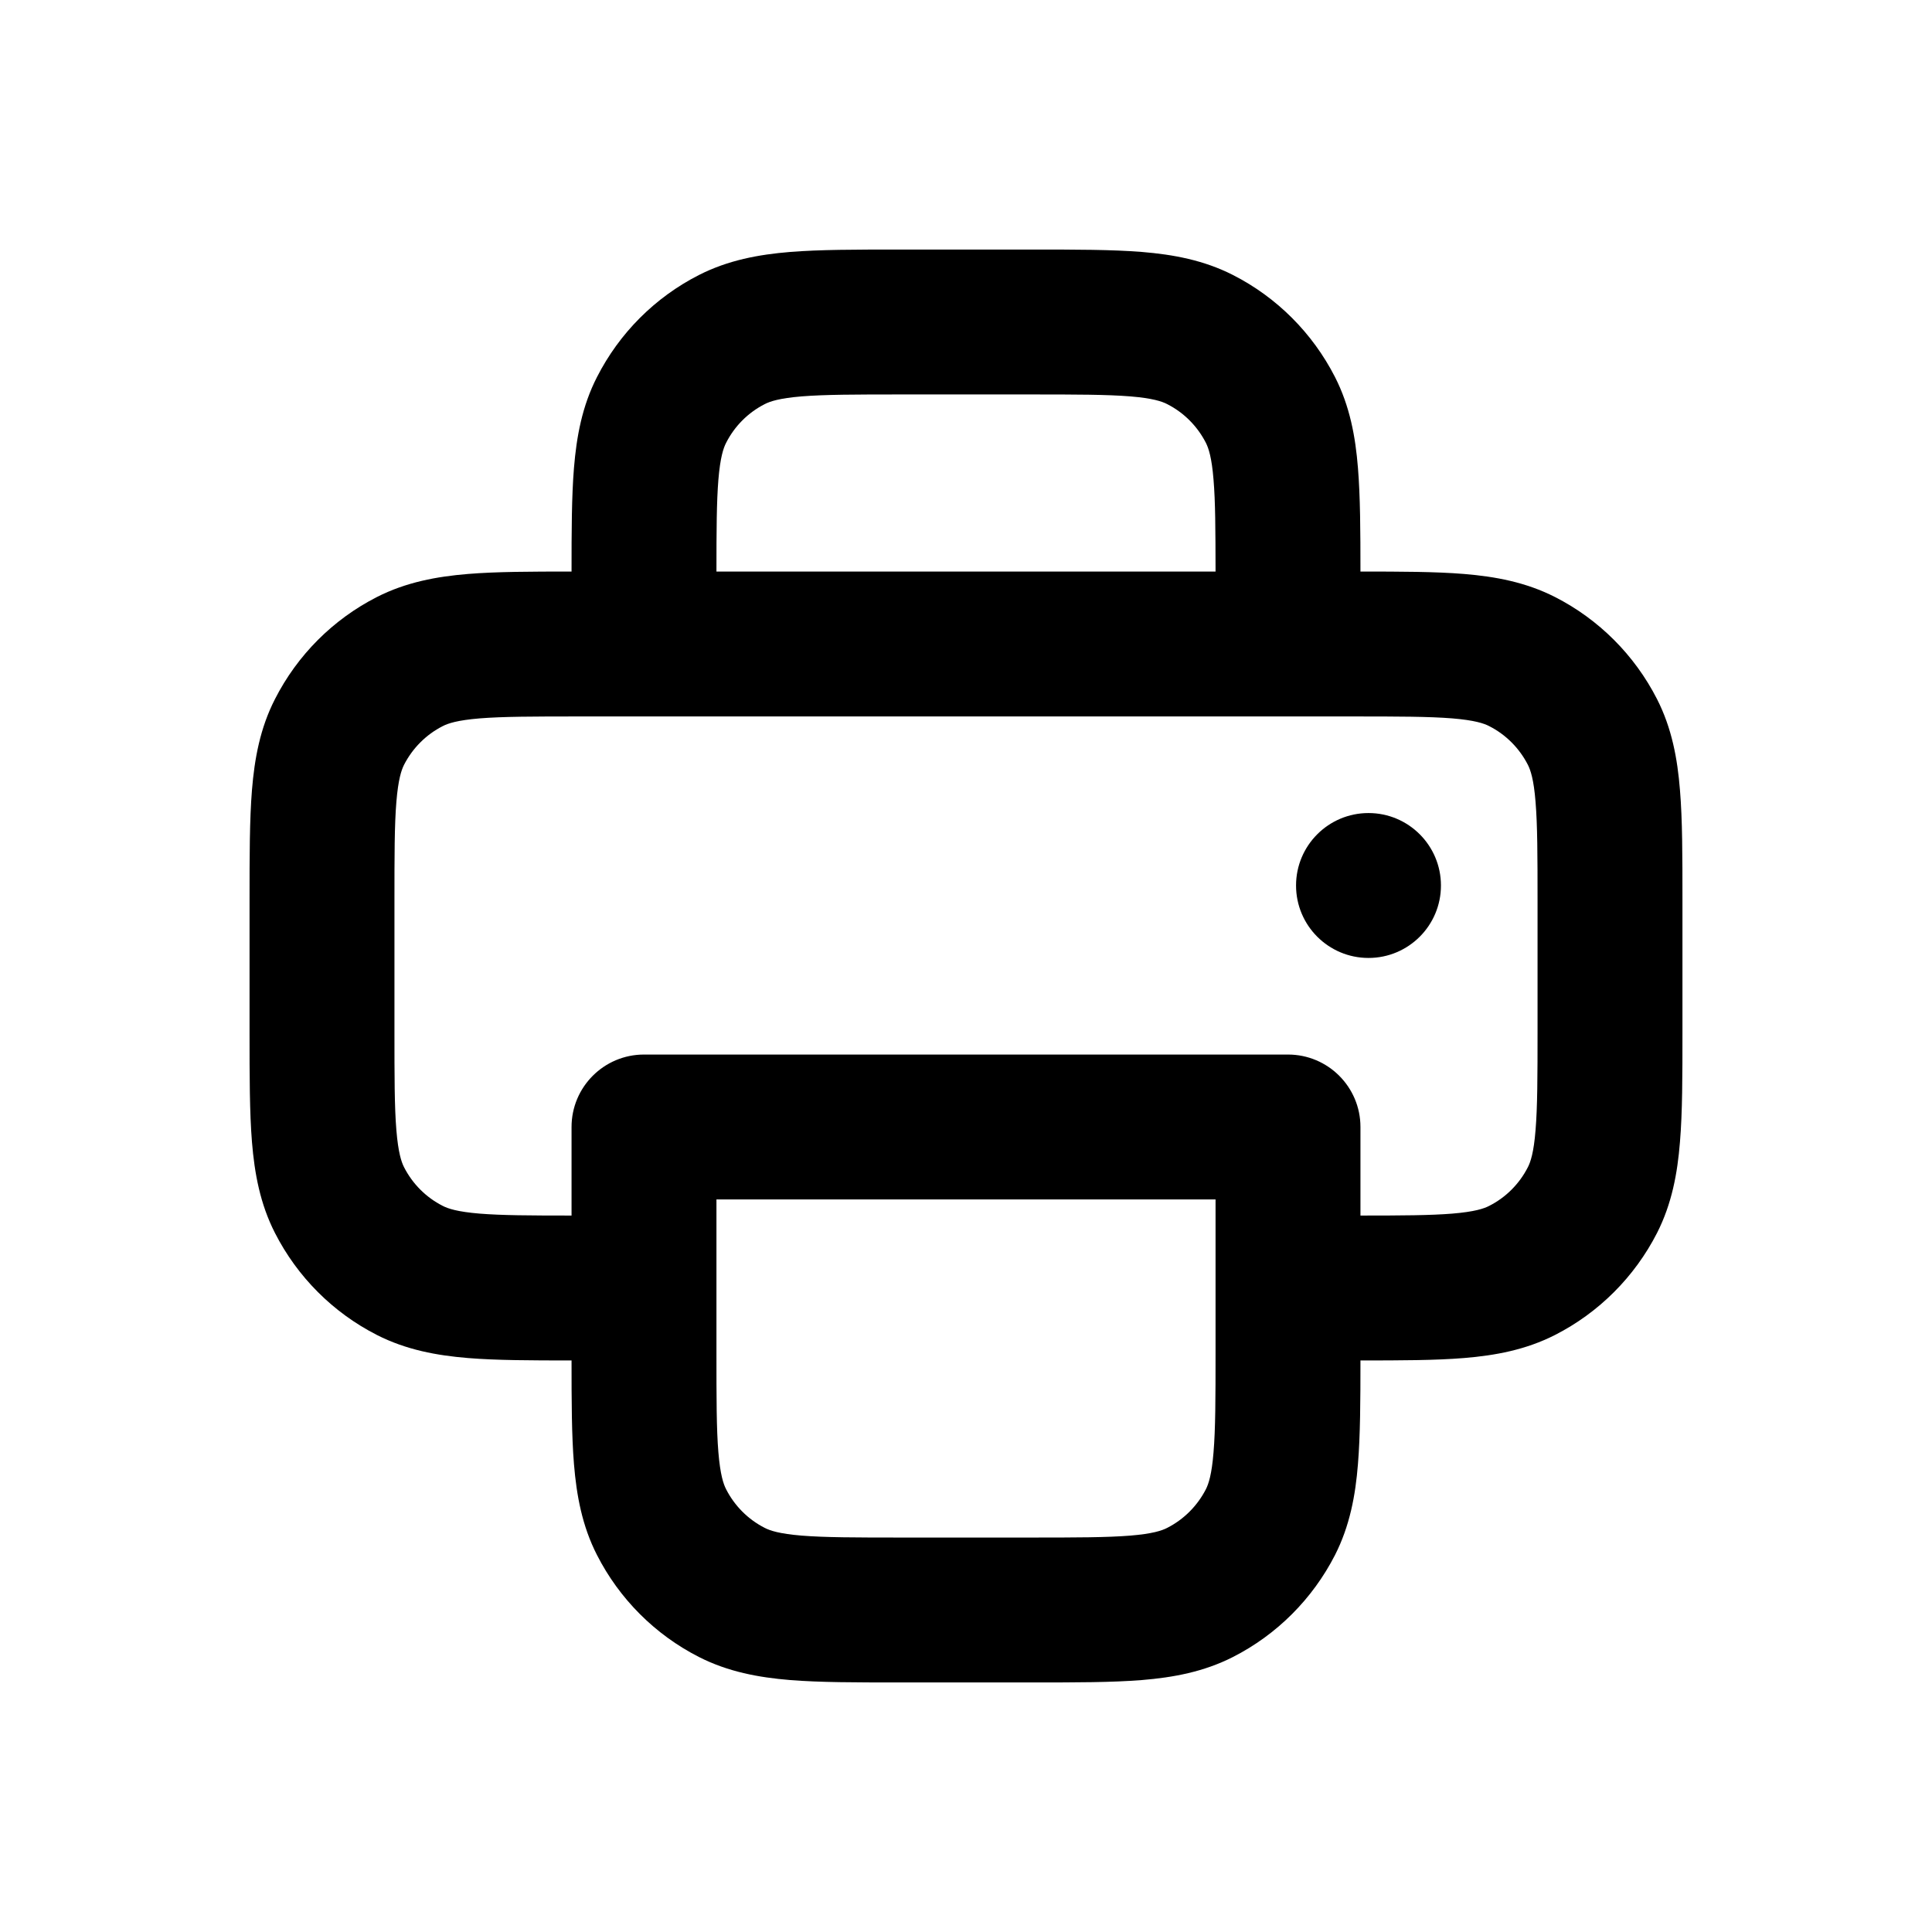 <svg width="24" height="24" viewBox="0 0 24 24" fill="none" xmlns="http://www.w3.org/2000/svg">
<g clip-path="url(#clip0)">
<path fill-rule="evenodd" clip-rule="evenodd" d="M11.2 3.1H11.164H11.164C10.634 3.1 10.183 3.1 9.813 3.13C9.424 3.162 9.045 3.232 8.683 3.416C8.137 3.694 7.694 4.138 7.416 4.684C7.231 5.045 7.162 5.424 7.13 5.813C7.101 6.168 7.1 6.598 7.1 7.1C6.598 7.1 6.168 7.101 5.813 7.13C5.424 7.162 5.045 7.232 4.683 7.416C4.137 7.694 3.694 8.138 3.416 8.684C3.231 9.045 3.162 9.424 3.13 9.813C3.1 10.184 3.1 10.635 3.1 11.165V11.165V11.2V12.8V12.835V12.835C3.1 13.365 3.1 13.817 3.13 14.187C3.162 14.576 3.231 14.955 3.416 15.317C3.694 15.862 4.137 16.306 4.683 16.584C5.045 16.768 5.424 16.838 5.813 16.87C6.168 16.899 6.598 16.9 7.1 16.9C7.1 17.402 7.101 17.832 7.13 18.187C7.162 18.576 7.231 18.955 7.416 19.317C7.694 19.862 8.137 20.306 8.683 20.584C9.045 20.768 9.424 20.838 9.813 20.87C10.183 20.9 10.634 20.9 11.164 20.9L11.2 20.9H12.8L12.835 20.9C13.365 20.9 13.816 20.9 14.187 20.87C14.576 20.838 14.954 20.768 15.316 20.584C15.862 20.306 16.305 19.862 16.584 19.317C16.768 18.955 16.838 18.576 16.869 18.187C16.898 17.832 16.9 17.402 16.9 16.9C17.402 16.9 17.831 16.899 18.186 16.87C18.576 16.838 18.954 16.768 19.316 16.584C19.862 16.306 20.305 15.862 20.584 15.317C20.768 14.955 20.838 14.576 20.869 14.187C20.9 13.817 20.9 13.365 20.9 12.836V12.835V12.835V12.835V12.8V11.2V11.165V11.165V11.165V11.165C20.9 10.635 20.9 10.184 20.869 9.813C20.838 9.424 20.768 9.045 20.584 8.684C20.305 8.138 19.862 7.694 19.316 7.416C18.954 7.232 18.576 7.162 18.186 7.13C17.831 7.101 17.402 7.1 16.9 7.1C16.9 6.598 16.898 6.168 16.869 5.813C16.838 5.424 16.768 5.045 16.584 4.684C16.305 4.138 15.862 3.694 15.316 3.416C14.954 3.232 14.576 3.162 14.187 3.13C13.816 3.1 13.365 3.1 12.835 3.1H12.835H12.8H11.2ZM7.1 14V15.1C6.58 15.1 6.231 15.098 5.959 15.076C5.681 15.053 5.566 15.014 5.5 14.98C5.293 14.875 5.125 14.707 5.019 14.499C4.986 14.434 4.947 14.318 4.924 14.04C4.9 13.752 4.9 13.375 4.9 12.8V11.2C4.9 10.625 4.9 10.248 4.924 9.96C4.947 9.682 4.986 9.567 5.019 9.501C5.125 9.294 5.293 9.125 5.5 9.02C5.566 8.986 5.681 8.947 5.959 8.924C6.248 8.901 6.625 8.9 7.2 8.9H8H16H16.8C17.375 8.9 17.752 8.901 18.04 8.924C18.318 8.947 18.433 8.986 18.499 9.02C18.706 9.125 18.874 9.294 18.98 9.501C19.013 9.567 19.053 9.682 19.075 9.96C19.099 10.248 19.1 10.625 19.1 11.2V12.8C19.1 13.375 19.099 13.752 19.075 14.04C19.053 14.318 19.013 14.434 18.98 14.499C18.874 14.707 18.706 14.875 18.499 14.98C18.433 15.014 18.318 15.053 18.04 15.076C17.769 15.098 17.419 15.1 16.9 15.1V14C16.9 13.503 16.497 13.1 16 13.1H8C7.503 13.1 7.1 13.503 7.1 14ZM15.1 7.1C15.099 6.581 15.098 6.231 15.075 5.96C15.053 5.682 15.013 5.567 14.98 5.501C14.874 5.294 14.706 5.125 14.499 5.02C14.433 4.986 14.318 4.947 14.04 4.924C13.752 4.901 13.374 4.9 12.8 4.9H11.2C10.625 4.9 10.248 4.901 9.959 4.924C9.681 4.947 9.566 4.986 9.5 5.02C9.293 5.125 9.125 5.294 9.02 5.501C8.986 5.567 8.947 5.682 8.924 5.96C8.902 6.231 8.9 6.581 8.9 7.1H15.1ZM8.9 14.9V16.8C8.9 17.375 8.9 17.752 8.924 18.04C8.947 18.318 8.986 18.434 9.02 18.5C9.125 18.706 9.293 18.875 9.5 18.98C9.566 19.014 9.681 19.053 9.959 19.076C10.248 19.099 10.625 19.1 11.2 19.1H12.8C13.374 19.1 13.752 19.099 14.04 19.076C14.318 19.053 14.433 19.014 14.499 18.98C14.706 18.875 14.874 18.706 14.98 18.5C15.013 18.434 15.053 18.318 15.075 18.04C15.099 17.752 15.1 17.375 15.1 16.8V14.9H8.9ZM17 10.1C16.503 10.1 16.1 10.503 16.1 11C16.1 11.497 16.503 11.9 17 11.9C17.497 11.9 17.9 11.497 17.9 11C17.9 10.503 17.497 10.1 17 10.1Z" fill="currentColor"/>
</g>
<defs>
<clipPath id="clip0">
<rect width="24" height="24" fill="white"/>
</clipPath>
</defs>
</svg>

